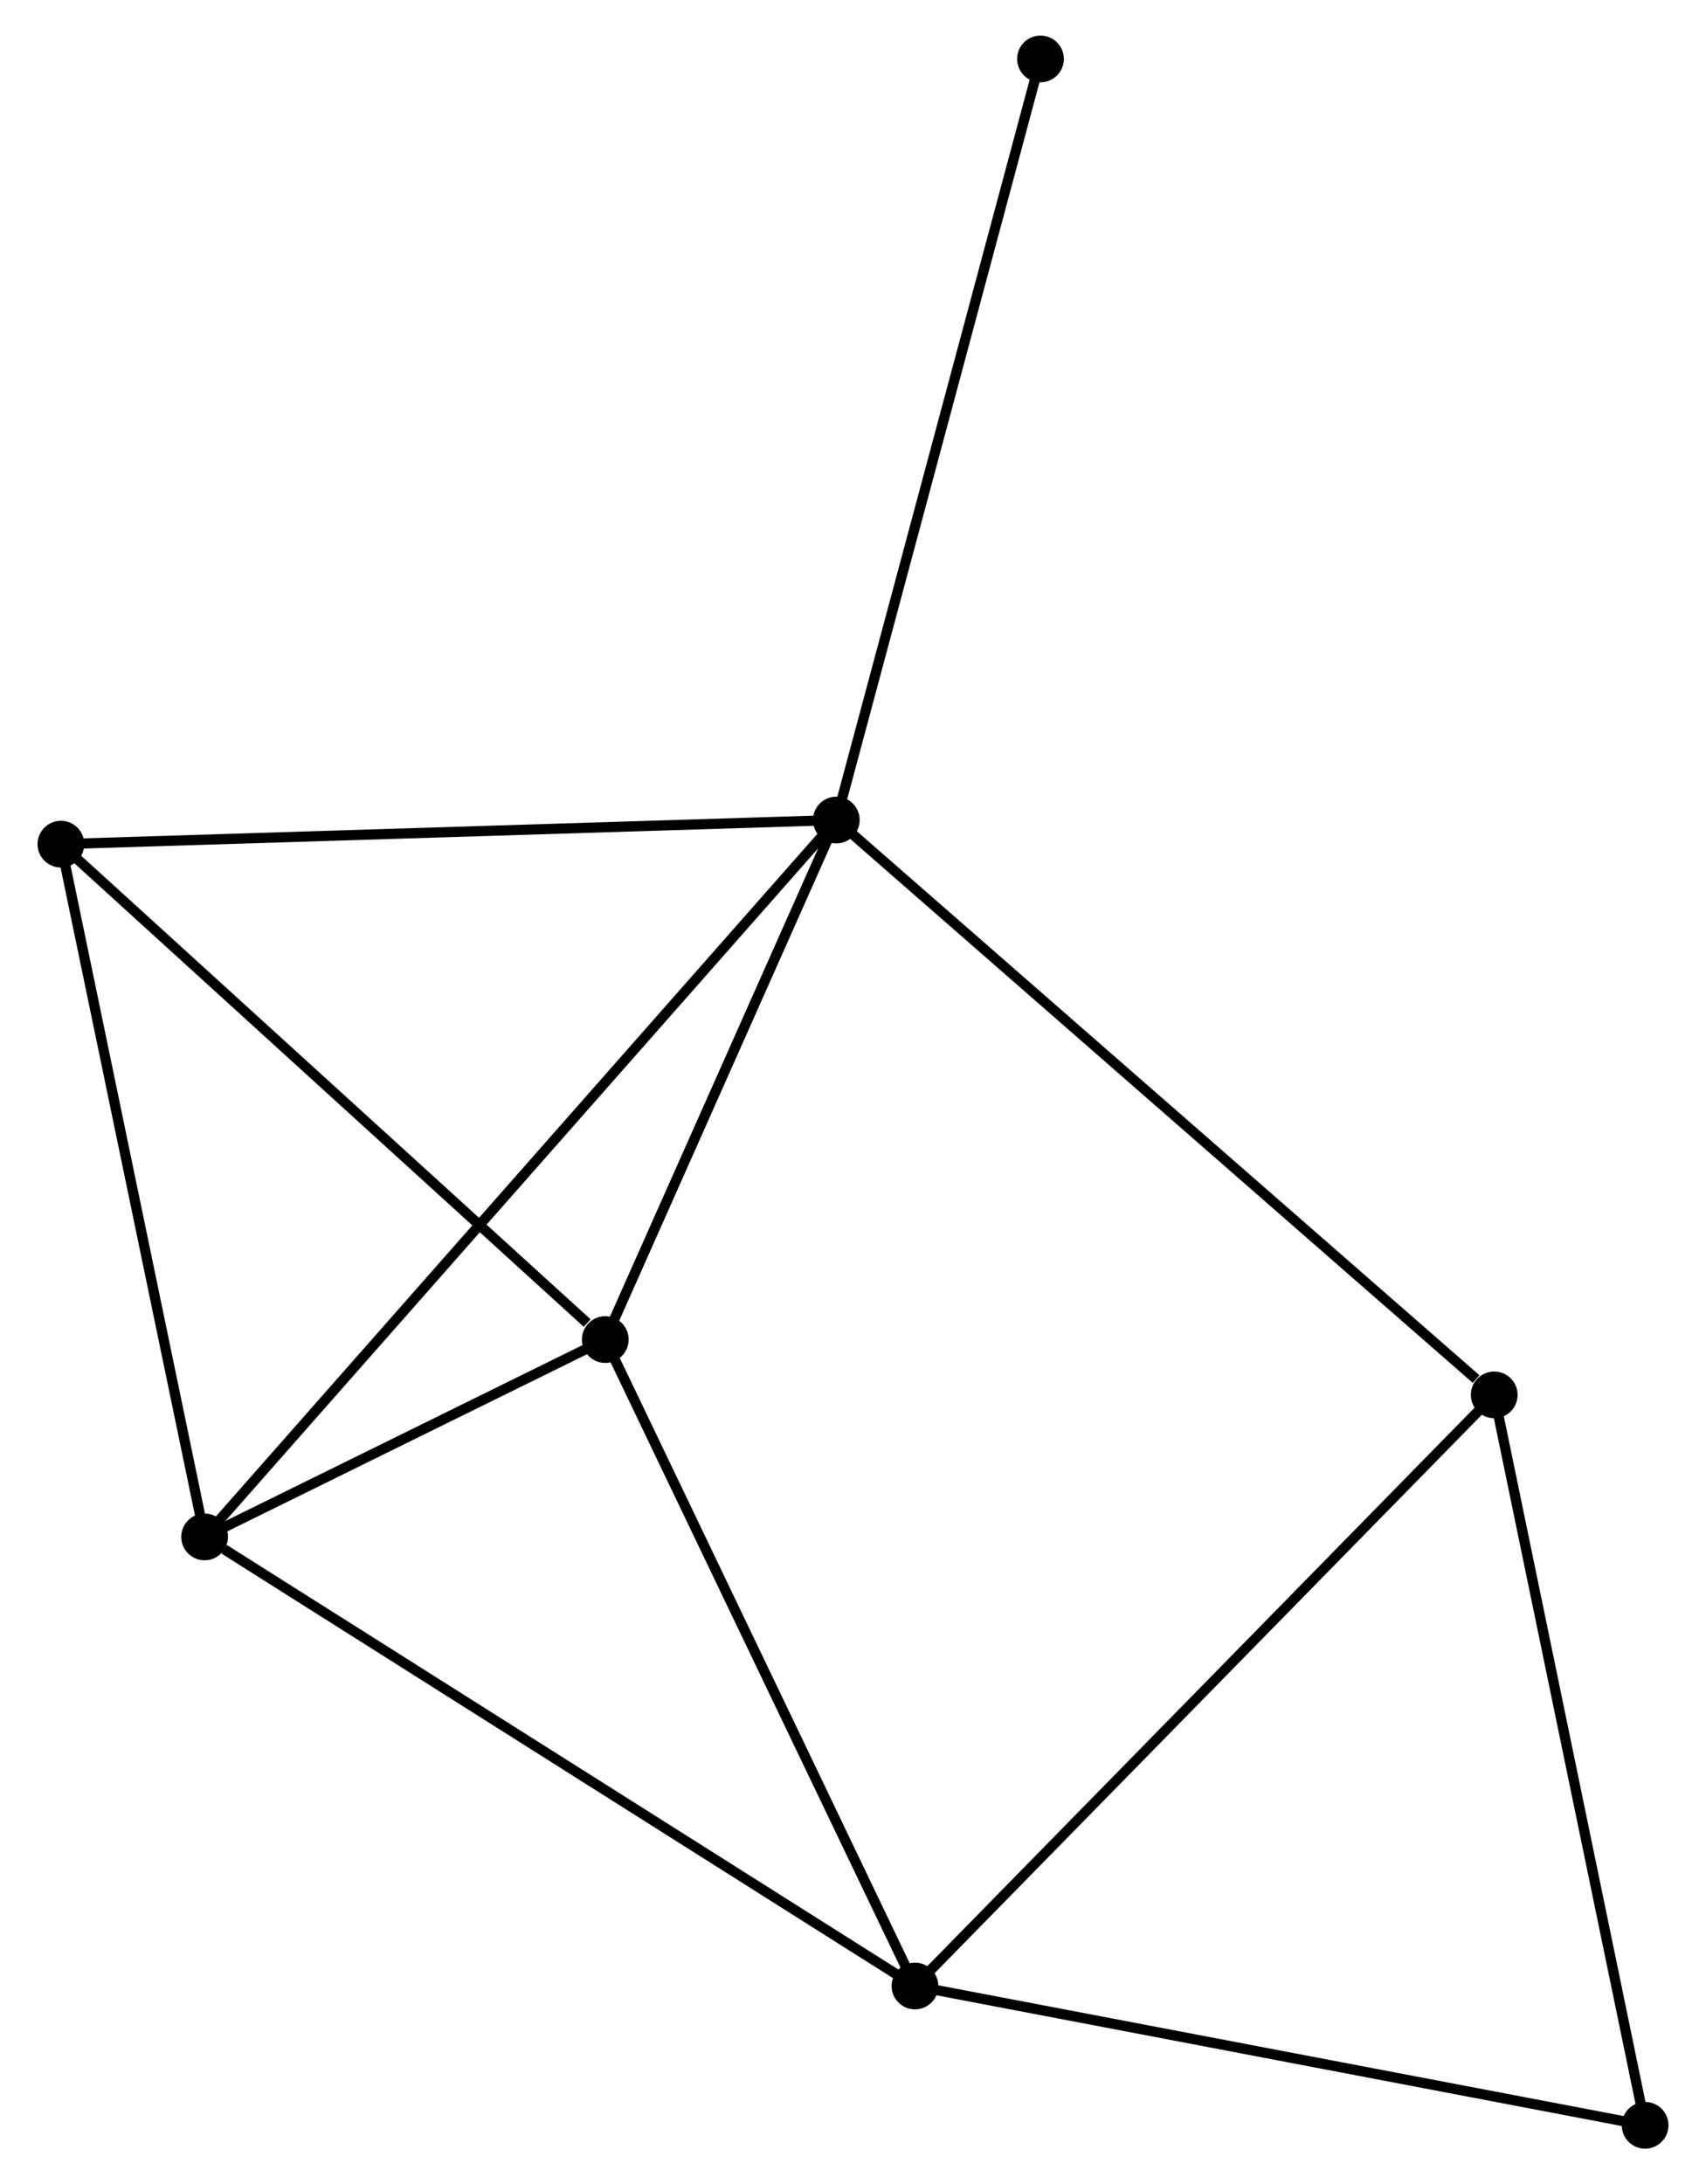 <?xml version="1.0" encoding="UTF-8" standalone="no"?>
<!DOCTYPE svg PUBLIC "-//W3C//DTD SVG 1.1//EN"
 "http://www.w3.org/Graphics/SVG/1.1/DTD/svg11.dtd">
<!-- Generated by graphviz version 2.36.0 (20140111.2315)
 -->
<!-- Title: %3 Pages: 1 -->
<svg width="168pt" height="215pt"
 viewBox="0.00 0.00 167.57 214.95" xmlns="http://www.w3.org/2000/svg" xmlns:xlink="http://www.w3.org/1999/xlink">
<g id="graph0" class="graph" transform="scale(1 1) rotate(0) translate(4 210.948)">
<title>%3</title>
<!-- 0 -->
<g id="node1" class="node"><title>0</title>
<ellipse fill="black" stroke="black" cx="78.142" cy="-130.251" rx="1.8" ry="1.8"/>
</g>
<!-- 2 -->
<g id="node2" class="node"><title>2</title>
<ellipse fill="black" stroke="black" cx="55.397" cy="-79.125" rx="1.8" ry="1.8"/>
</g>
<!-- 0&#45;&#45;2 -->
<g id="edge1" class="edge"><title>0&#45;&#45;2</title>
<path fill="none" stroke="black" d="M77.385,-128.55C73.932,-120.787 59.687,-88.768 56.18,-80.885"/>
</g>
<!-- 3 -->
<g id="node3" class="node"><title>3</title>
<ellipse fill="black" stroke="black" cx="15.949" cy="-59.704" rx="1.8" ry="1.8"/>
</g>
<!-- 0&#45;&#45;3 -->
<g id="edge2" class="edge"><title>0&#45;&#45;3</title>
<path fill="none" stroke="black" d="M76.843,-128.777C68.749,-119.596 25.314,-70.326 17.241,-61.169"/>
</g>
<!-- 4 -->
<g id="node4" class="node"><title>4</title>
<ellipse fill="black" stroke="black" cx="1.8" cy="-127.877" rx="1.8" ry="1.8"/>
</g>
<!-- 0&#45;&#45;4 -->
<g id="edge3" class="edge"><title>0&#45;&#45;4</title>
<path fill="none" stroke="black" d="M76.255,-130.192C65.693,-129.864 14.01,-128.257 3.621,-127.934"/>
</g>
<!-- 5 -->
<g id="node5" class="node"><title>5</title>
<ellipse fill="black" stroke="black" cx="142.915" cy="-73.68" rx="1.8" ry="1.8"/>
</g>
<!-- 0&#45;&#45;5 -->
<g id="edge4" class="edge"><title>0&#45;&#45;5</title>
<path fill="none" stroke="black" d="M79.743,-128.852C88.627,-121.094 131.795,-83.392 141.132,-75.237"/>
</g>
<!-- 7 -->
<g id="node6" class="node"><title>7</title>
<ellipse fill="black" stroke="black" cx="98.244" cy="-205.148" rx="1.8" ry="1.8"/>
</g>
<!-- 0&#45;&#45;7 -->
<g id="edge5" class="edge"><title>0&#45;&#45;7</title>
<path fill="none" stroke="black" d="M78.639,-132.102C81.42,-142.464 95.029,-193.169 97.764,-203.361"/>
</g>
<!-- 2&#45;&#45;3 -->
<g id="edge10" class="edge"><title>2&#45;&#45;3</title>
<path fill="none" stroke="black" d="M53.702,-78.291C47.213,-75.096 23.996,-63.665 17.594,-60.514"/>
</g>
<!-- 2&#45;&#45;4 -->
<g id="edge11" class="edge"><title>2&#45;&#45;4</title>
<path fill="none" stroke="black" d="M53.614,-80.747C45.331,-88.281 10.703,-119.779 3.227,-126.579"/>
</g>
<!-- 3&#45;&#45;4 -->
<g id="edge12" class="edge"><title>3&#45;&#45;4</title>
<path fill="none" stroke="black" d="M15.541,-61.67C13.475,-71.626 4.19,-116.364 2.183,-126.032"/>
</g>
<!-- 6 -->
<g id="node8" class="node"><title>6</title>
<ellipse fill="black" stroke="black" cx="157.772" cy="-1.8" rx="1.8" ry="1.8"/>
</g>
<!-- 5&#45;&#45;6 -->
<g id="edge13" class="edge"><title>5&#45;&#45;6</title>
<path fill="none" stroke="black" d="M143.282,-71.903C145.32,-62.045 155.221,-14.14 157.363,-3.779"/>
</g>
<!-- 1 -->
<g id="node7" class="node"><title>1</title>
<ellipse fill="black" stroke="black" cx="85.885" cy="-15.509" rx="1.8" ry="1.8"/>
</g>
<!-- 1&#45;&#45;2 -->
<g id="edge6" class="edge"><title>1&#45;&#45;2</title>
<path fill="none" stroke="black" d="M85.006,-17.344C80.554,-26.634 60.546,-68.382 56.222,-77.403"/>
</g>
<!-- 1&#45;&#45;3 -->
<g id="edge7" class="edge"><title>1&#45;&#45;3</title>
<path fill="none" stroke="black" d="M84.157,-16.601C74.565,-22.663 27.956,-52.117 17.875,-58.487"/>
</g>
<!-- 1&#45;&#45;5 -->
<g id="edge8" class="edge"><title>1&#45;&#45;5</title>
<path fill="none" stroke="black" d="M87.295,-16.947C95.117,-24.925 133.124,-63.694 141.345,-72.079"/>
</g>
<!-- 1&#45;&#45;6 -->
<g id="edge9" class="edge"><title>1&#45;&#45;6</title>
<path fill="none" stroke="black" d="M87.662,-15.17C97.522,-13.29 145.431,-4.153 155.793,-2.177"/>
</g>
</g>
</svg>

